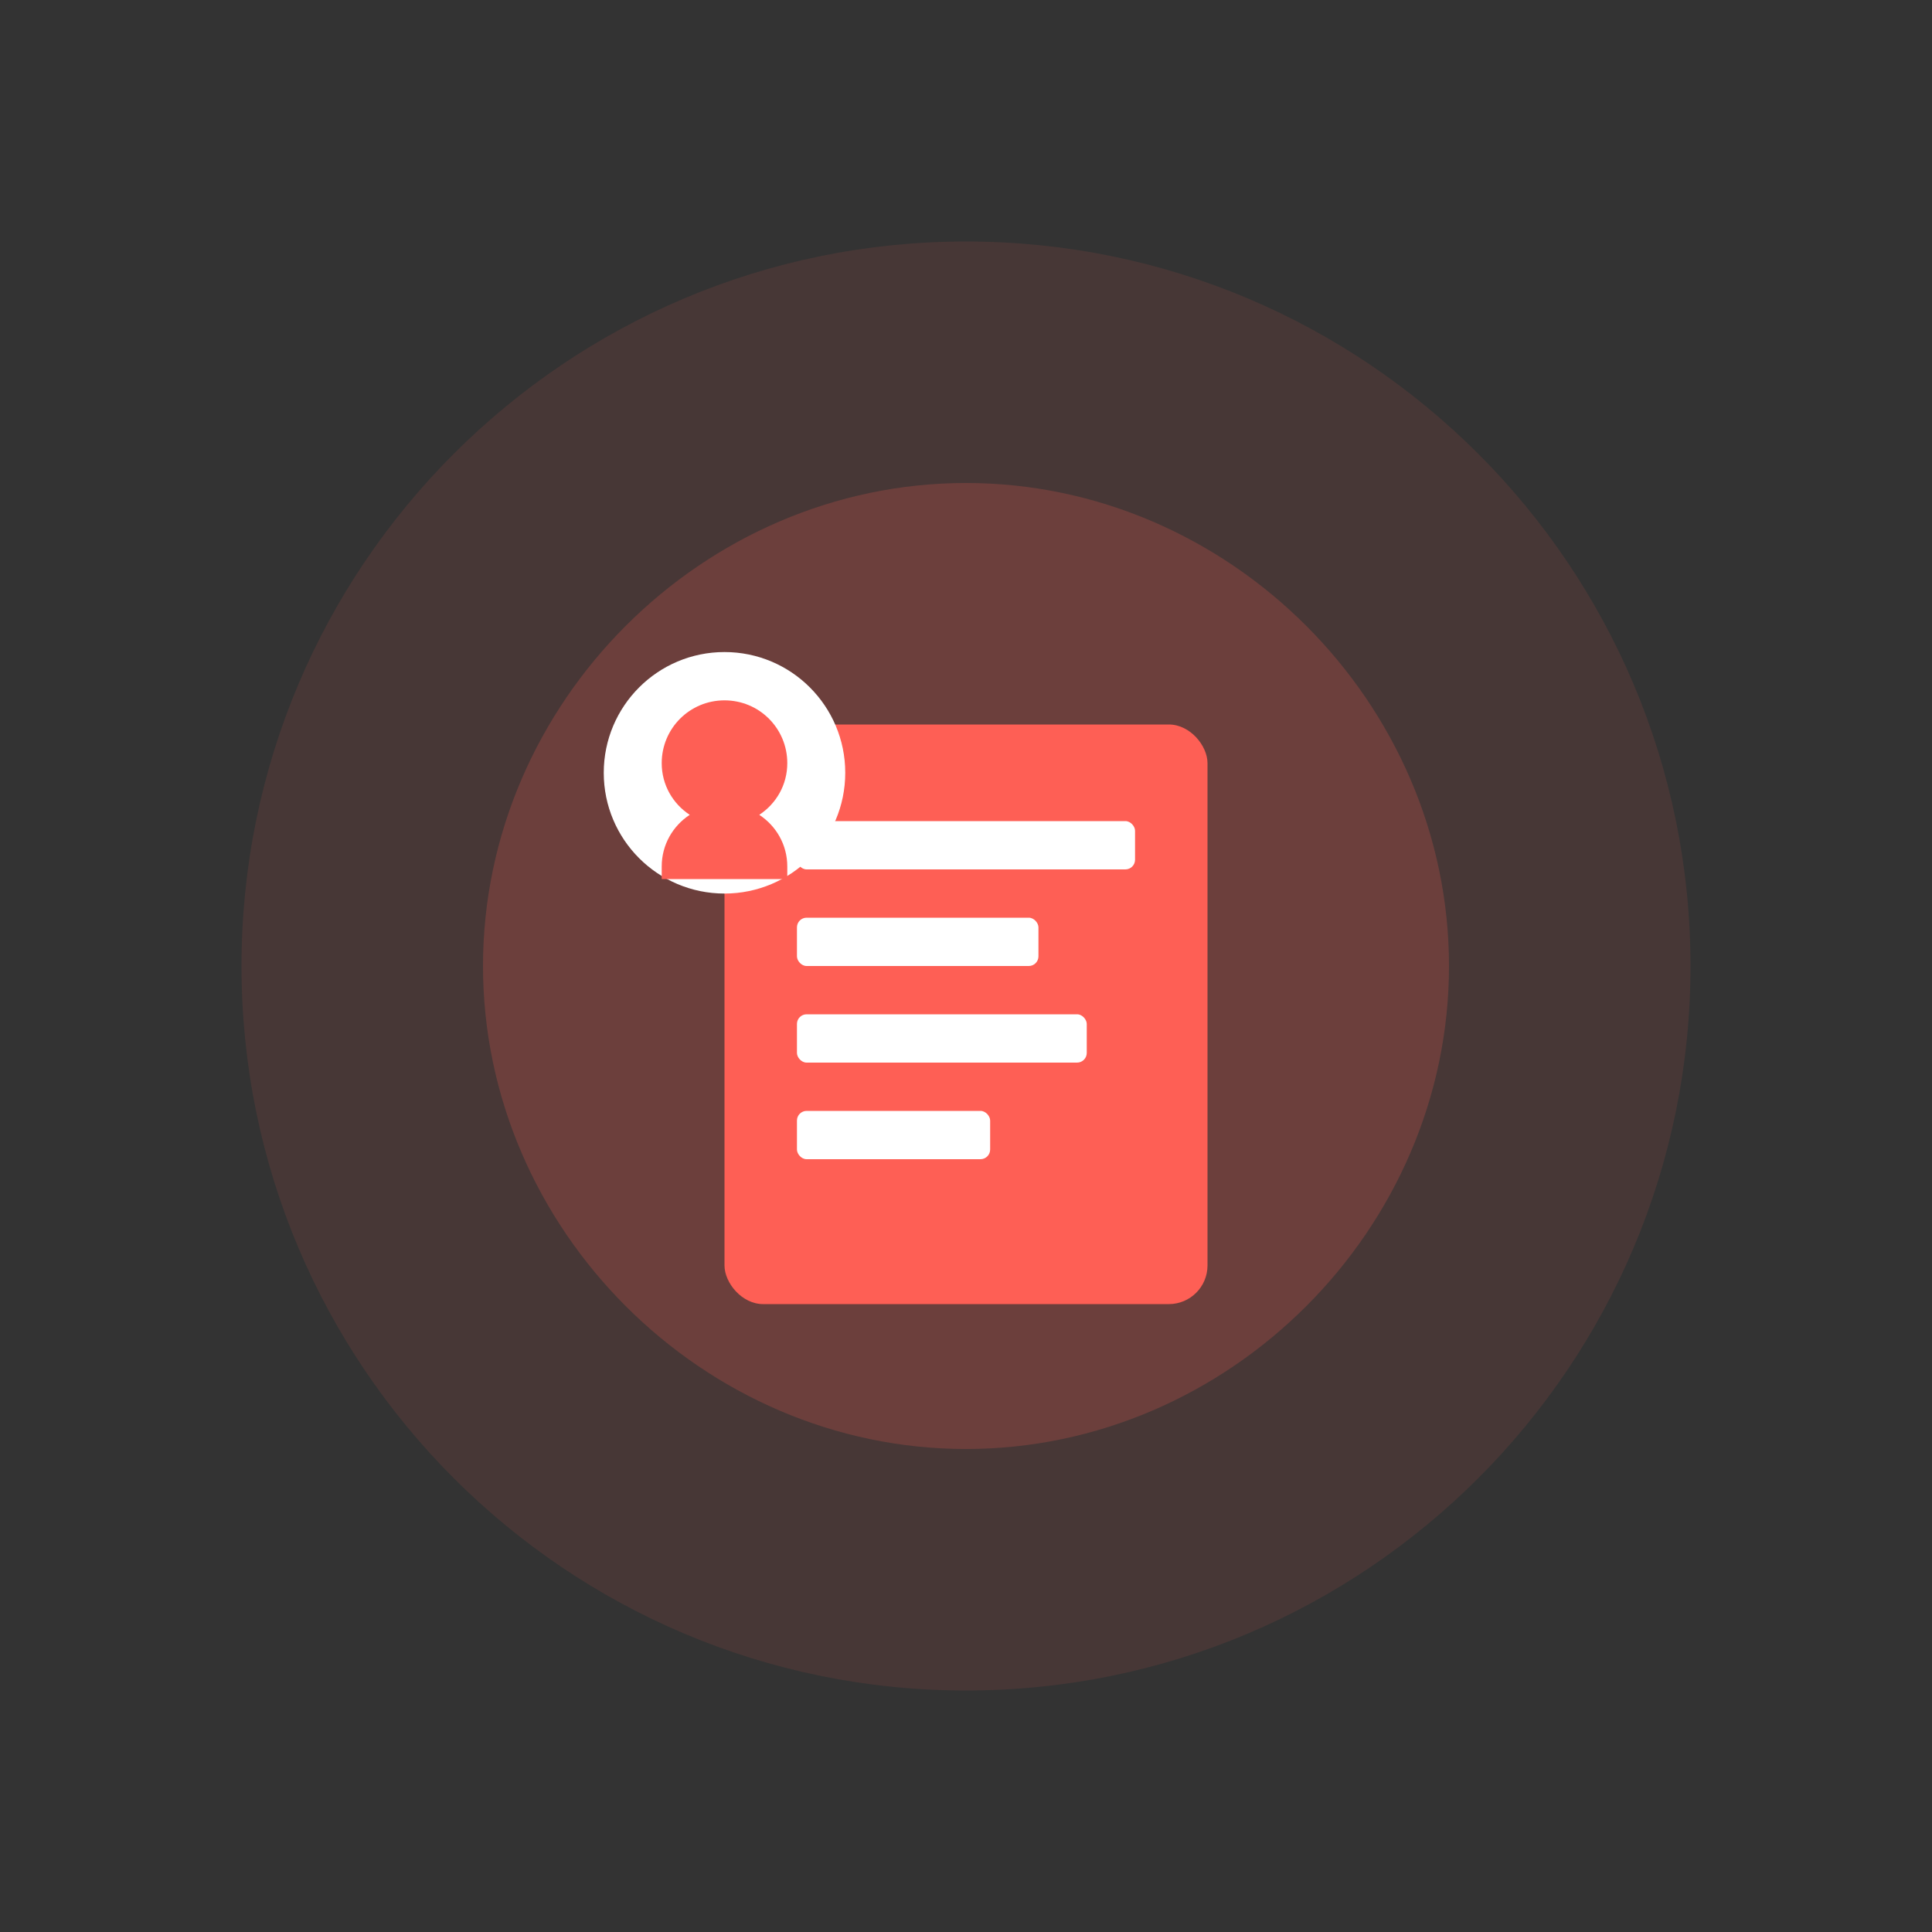 <?xml version="1.0" encoding="UTF-8"?>
<svg width="400" height="400" viewBox="0 0 400 400" fill="none" xmlns="http://www.w3.org/2000/svg">
  <rect x="0" y="0" width="400" height="400" fill="#333333" stroke="none"/>
  <g>
    <path d="M200 50C117.2 50 50 117.2 50 200C50 282.8 117.2 350 200 350C282.8 350 350 282.8 350 200C350 117.2 282.8 50 200 50Z" fill="#FE5F55" fill-opacity="0.1"/>
    <path d="M200 100C145.5 100 100 145.5 100 200C100 254.5 145.5 300 200 300C254.5 300 300 254.5 300 200C300 145.5 254.5 100 200 100Z" fill="#FE5F55" fill-opacity="0.2"/>
    <g transform="translate(150, 150)">
      <rect x="0" y="0" width="100" height="120" rx="8" fill="#FE5F55"/>
      <rect x="15" y="20" width="70" height="10" rx="2" fill="white"/>
      <rect x="15" y="40" width="50" height="10" rx="2" fill="white"/>
      <rect x="15" y="60" width="60" height="10" rx="2" fill="white"/>
      <rect x="15" y="80" width="40" height="10" rx="2" fill="white"/>
    </g>
    <g transform="translate(120, 130)">
      <circle cx="30" cy="30" r="25" fill="white"/>
      <path d="M30 15C22.8 15 17 20.8 17 28C17 32.5 19.3 36.4 22.8 38.7C19.3 41 17 44.9 17 49.4V52H43V49.4C43 44.9 40.7 41 37.2 38.7C40.7 36.4 43 32.5 43 28C43 20.8 37.2 15 30 15Z" fill="#FE5F55"/>
    </g>
  </g>
</svg>
